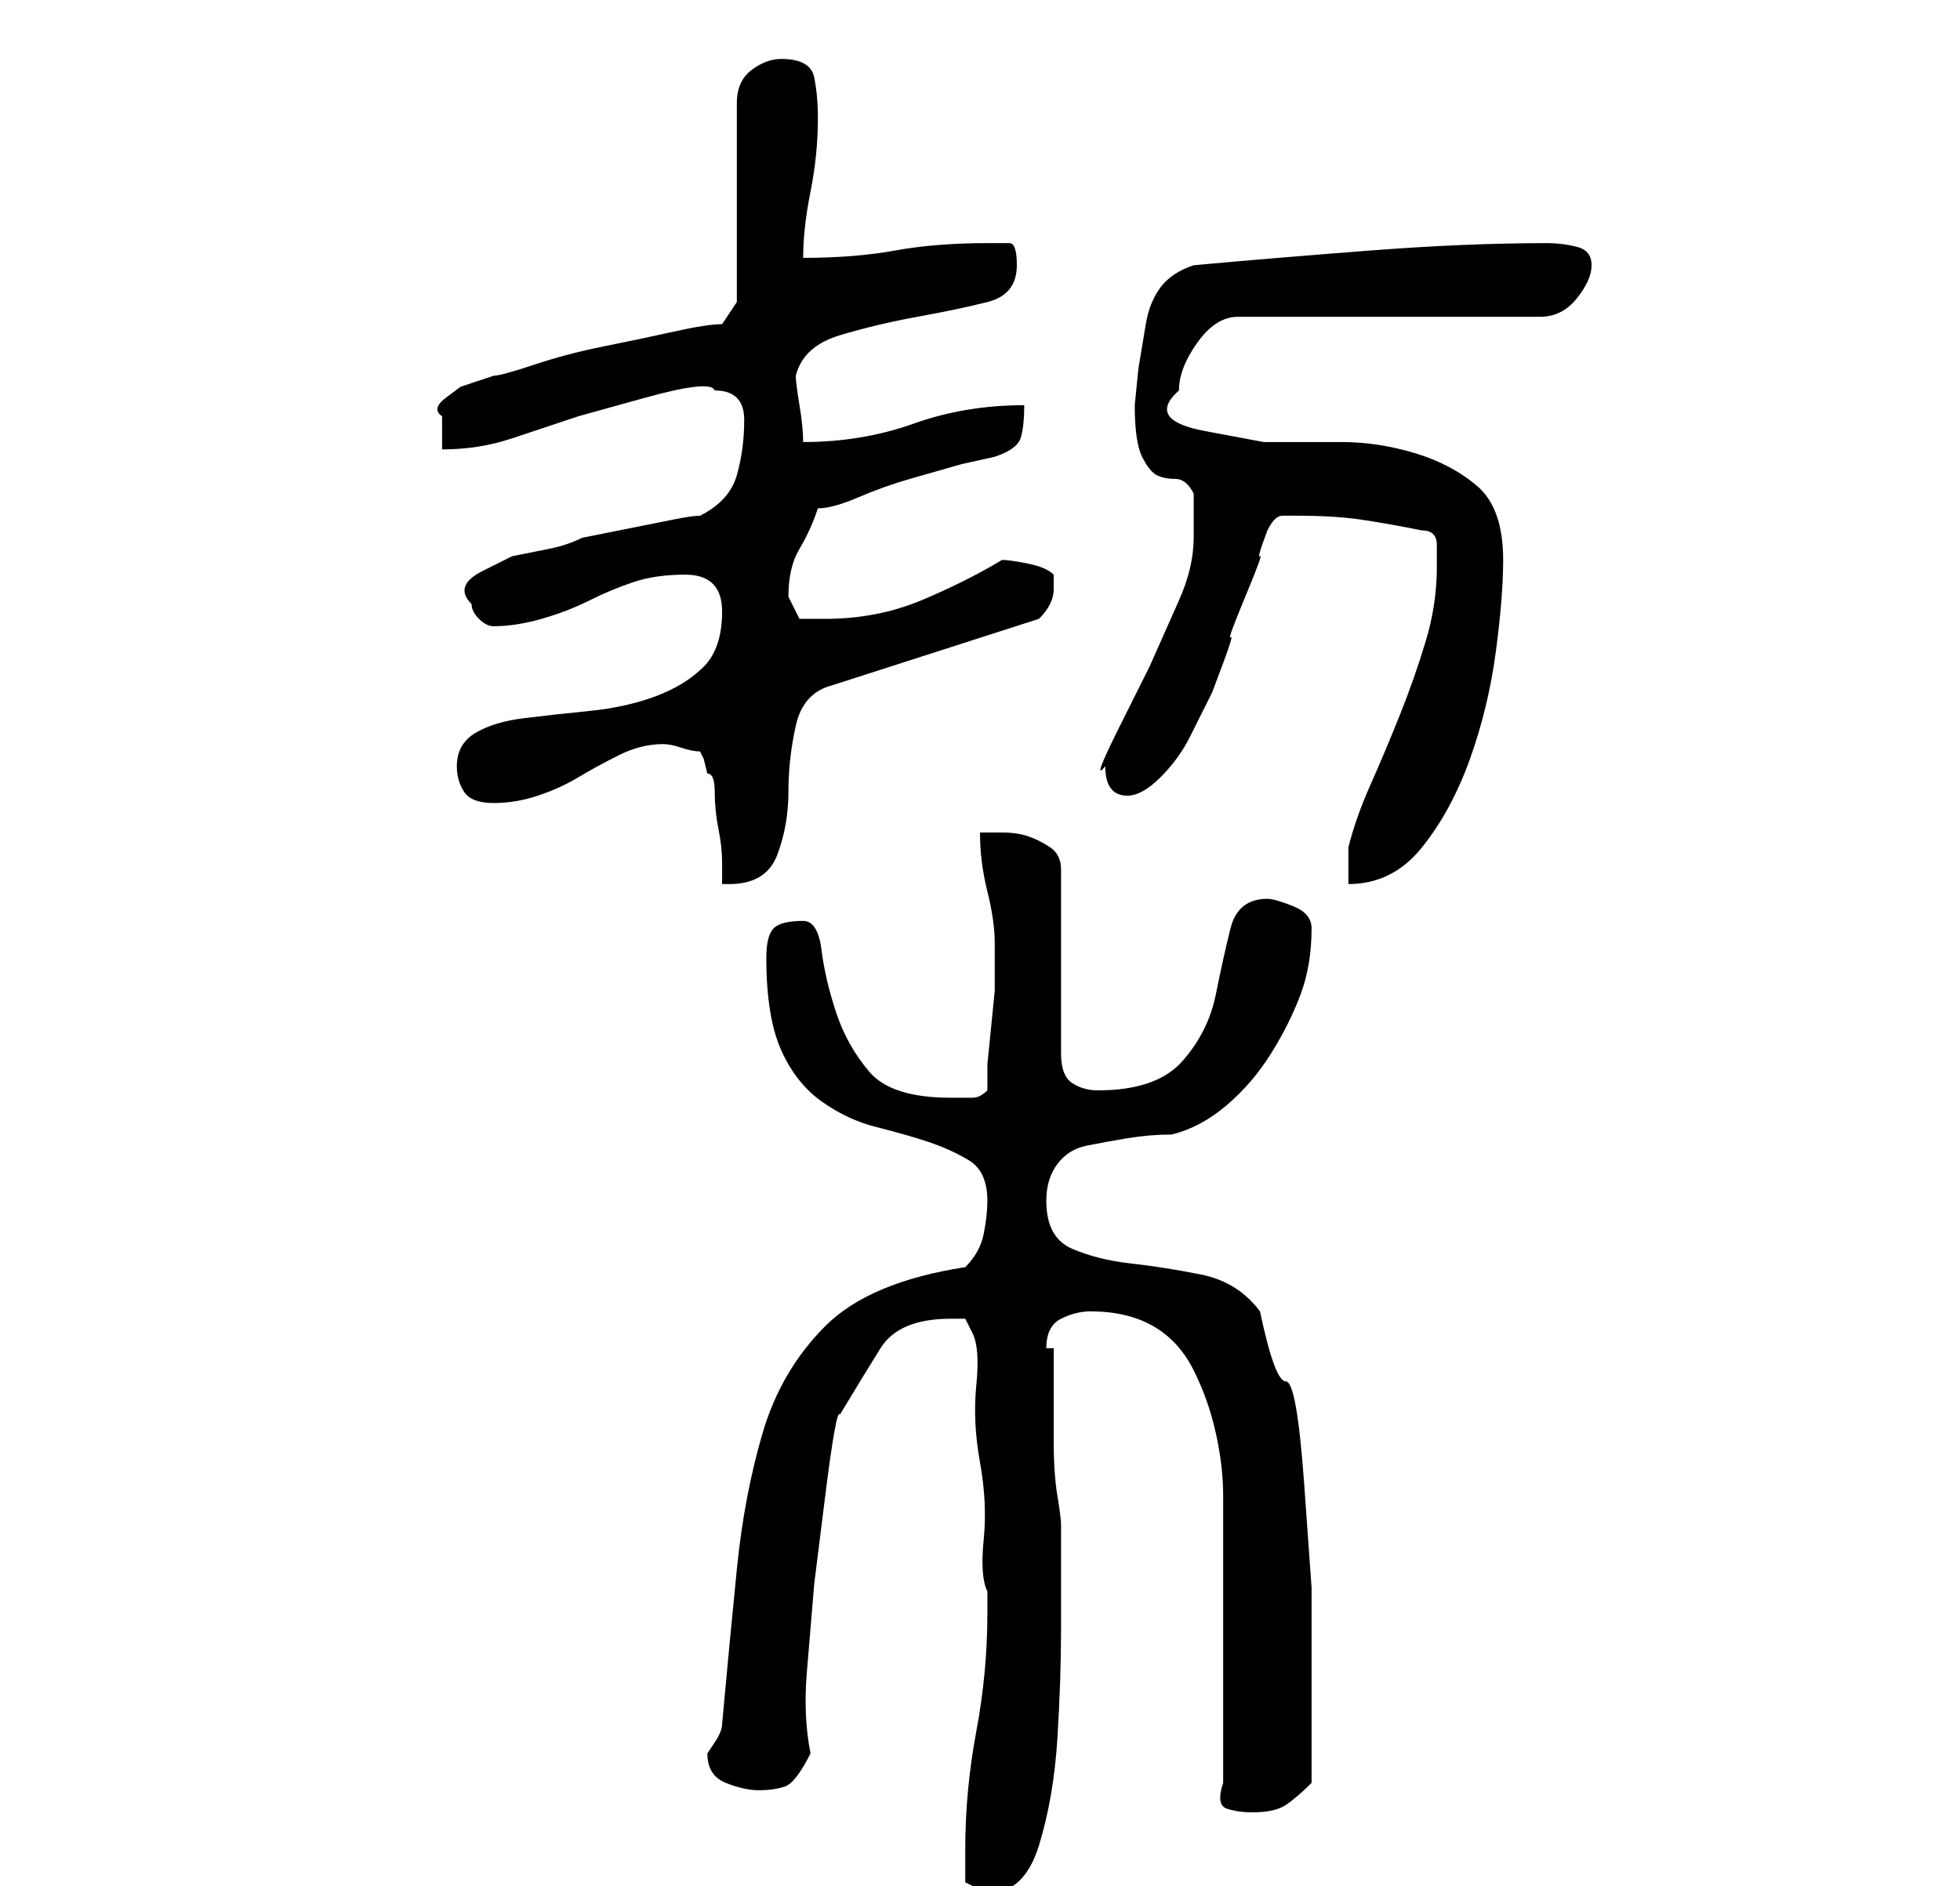 <?xml version="1.0" standalone="no"?>
<!DOCTYPE svg PUBLIC "-//W3C//DTD SVG 1.1//EN" "http://www.w3.org/Graphics/SVG/1.1/DTD/svg11.dtd" >
<svg xmlns="http://www.w3.org/2000/svg" xmlns:xlink="http://www.w3.org/1999/xlink" version="1.1" viewBox="-10 0 266 256">
   <path fill="currentColor"
d="M121 251v4.5t3 1.5q5 0 7 -6.5t2.5 -14.5t0.5 -15v-10v-2v-2q0 -1 -0.5 -4t-0.5 -7.5v-8v-4.5h-0.5h-0.5q0 -3 2 -4t4 -1q5 0 8.5 2t5.5 6t3 8.5t1 8.5v7.5v11.5v11.5v8.5q-1 3 0.5 3.5t3.5 0.5q3 0 4.5 -1t3.5 -3v-4v-4.5v-4.5v-3v-10.5t-1 -14t-2.5 -14t-3.5 -9.5
q-3 -4 -8 -5t-9.5 -1.5t-8 -2t-3.5 -6.5q0 -3 1.5 -5t4 -2.5t5.5 -1t6 -0.5q4 -1 7.5 -4t6 -7t4 -8t1.5 -9q0 -2 -2.5 -3t-3.5 -1q-4 0 -5 4t-2 9t-4.5 9t-11.5 4q-2 0 -3.5 -1t-1.5 -4v-25q0 -2 -1.5 -3t-3 -1.5t-3.5 -0.5h-3q0 4 1 8t1 7v2v1v3.5t-0.5 5t-0.5 5v3.5
q-1 1 -2 1h-3q-8 0 -11 -3.5t-4.5 -8t-2 -8.5t-2.5 -4q-3 0 -4 1t-1 4q0 8 2 12.5t5.5 7t7.5 3.5t7 2t5.5 2.5t2.5 5.5q0 2 -0.5 4.5t-2.5 4.5q-13 2 -19 8t-8.5 14.5t-3.5 18.5t-2 21q0 1 -1 2.5l-1 1.5q0 3 2.5 4t4.5 1t3.5 -0.5t3.5 -4.5q-1 -5 -0.5 -11l1 -12t1.5 -12
t2 -11q3 -5 5.5 -9t9.5 -4h2t1 2t0.5 7t0.5 10.5t0.5 10.5t0.5 7v3q0 8 -1.5 16t-1.5 16zM85 102l0.5 1t0.5 2q1 0 1 2.5t0.5 5t0.5 4.5v3h1q5 0 6.5 -4t1.5 -8.5t1 -9t5 -5.5l28 -9q1 -1 1.5 -2t0.5 -2v-2q-1 -1 -3.5 -1.5t-3.5 -0.5q-5 3 -11 5.5t-13 2.5h-3.5t-1.5 -3
q0 -4 1.5 -6.5t2.5 -5.5q2 0 5.5 -1.5t7 -2.5l7 -2t4.5 -1q3 -1 3.5 -2.5t0.5 -4.5q-8 0 -15 2.5t-15 2.5q0 -2 -0.5 -5t-0.5 -4q1 -4 6 -5.5t10.5 -2.5t9.5 -2t4 -5q0 -3 -1 -3h-3q-7 0 -12.5 1t-12.5 1q0 -4 1 -9t1 -10q0 -3 -0.5 -5.5t-4.5 -2.5q-2 0 -4 1.5t-2 4.5v27
l-2 3q-2 0 -6.5 1t-9.5 2t-9.5 2.5t-5.5 1.5l-4.5 1.5t-2 1.5t-0.5 2.5v4.5q5 0 9.5 -1.5l9 -3t9 -2.5t9.5 -1q2 0 3 1t1 3q0 4 -1 7.5t-5 5.5q-1 0 -3.5 0.5l-5 1l-5 1l-2.5 0.5q-2 1 -4.5 1.5l-5 1t-4 2t-1.5 4.5v0q0 1 1 2t2 1q3 0 6.5 -1t6.5 -2.5t6 -2.5t7 -1q5 0 5 5
t-2.5 7.5t-6.5 4t-9 2t-9 1t-6.5 2t-2.5 4.5q0 2 1 3.5t4 1.5t6 -1t5.5 -2.5t5.5 -3t6 -1.5q1 0 2.5 0.5t2.5 0.5zM173 115v5q6 0 10 -5t6.5 -12t3.5 -14.5t1 -12.5q0 -7 -3.5 -10t-8.5 -4.5t-10 -1.5h-10.5t-8 -1.5t-3.5 -5.5q0 -3 2.5 -6.5t5.5 -3.5h41q3 0 5 -2.5t2 -4.5
t-2 -2.5t-4 -0.5q-11 0 -24 1t-24 2q-3 1 -4.5 3t-2 5l-1 6t-0.5 5q0 5 1 7t2 2.5t2.5 0.5t2.5 2v3v3q0 4 -2 8.5l-4 9t-4 8t-2 5.5q0 4 3 4q2 0 4.5 -2.5t4 -5.5l3 -6t1.5 -4t1 -3.5t2 -5.5t2 -5.5t1 -3.5q1 -2 2 -2h2q5 0 8.5 0.5t8.5 1.5q2 0 2 2v3q0 5 -1.5 10t-3.5 10
t-4 9.5t-3 8.5z" />
</svg>
